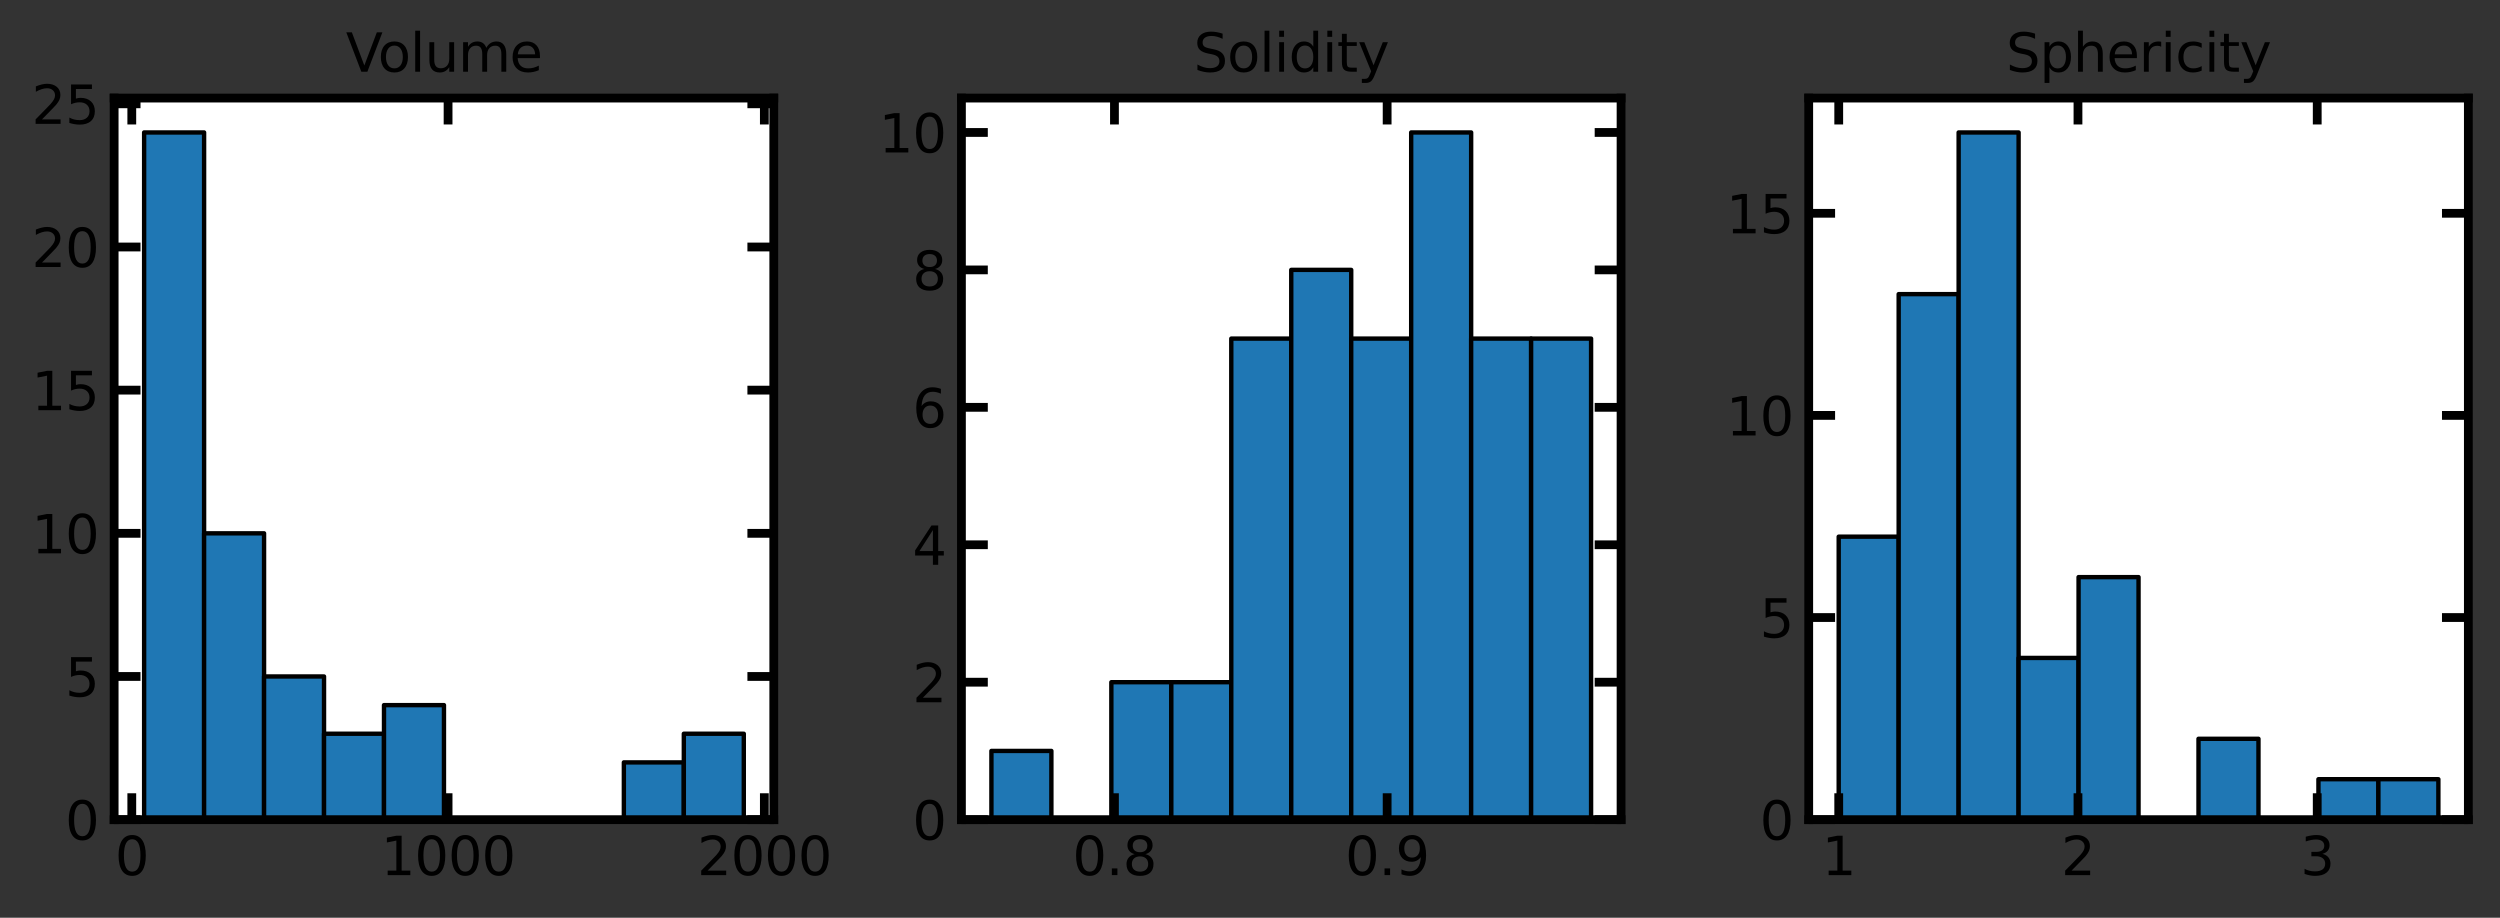 <?xml version="1.0" encoding="utf-8" standalone="no"?>
<!DOCTYPE svg PUBLIC "-//W3C//DTD SVG 1.1//EN"
  "http://www.w3.org/Graphics/SVG/1.1/DTD/svg11.dtd">
<svg xmlns:xlink="http://www.w3.org/1999/xlink" width="568.8pt" height="208.8pt" viewBox="0 0 568.8 208.8" xmlns="http://www.w3.org/2000/svg" version="1.1">
 <rect x="0" y="0" width="568.8" height="208.8" fill="#333333" stroke="none"/>
 <defs>
  <style type="text/css">*{stroke-linejoin: round; stroke-linecap: butt}</style>
 </defs>
 <g id="figure_1">
  <g id="patch_1">
   <path d="M 0 208.8 
L 568.8 208.8 
L 568.8 0 
L 0 0 
L 0 208.8 
z
" style="fill: none"/>
  </g>
  <g id="axes_1">
   <g id="patch_2">
    <path d="M 25.97 186.486 
L 176.051 186.486 
L 176.051 22.318 
L 25.97 22.318 
z
" style="fill: #ffffff"/>
   </g>
   <g id="patch_3">
    <path d="M 32.792 186.486 
L 46.436 186.486 
L 46.436 30.136 
L 32.792 30.136 
z
" clip-path="url(#p5718e99de5)" style="fill: #1f77b4; stroke: #000000; stroke-linejoin: miter"/>
   </g>
   <g id="patch_4">
    <path d="M 46.436 186.486 
L 60.079 186.486 
L 60.079 121.34 
L 46.436 121.34 
z
" clip-path="url(#p5718e99de5)" style="fill: #1f77b4; stroke: #000000; stroke-linejoin: miter"/>
   </g>
   <g id="patch_5">
    <path d="M 60.079 186.486 
L 73.723 186.486 
L 73.723 153.913 
L 60.079 153.913 
z
" clip-path="url(#p5718e99de5)" style="fill: #1f77b4; stroke: #000000; stroke-linejoin: miter"/>
   </g>
   <g id="patch_6">
    <path d="M 73.723 186.486 
L 87.367 186.486 
L 87.367 166.942 
L 73.723 166.942 
z
" clip-path="url(#p5718e99de5)" style="fill: #1f77b4; stroke: #000000; stroke-linejoin: miter"/>
   </g>
   <g id="patch_7">
    <path d="M 87.367 186.486 
L 101.01 186.486 
L 101.01 160.428 
L 87.367 160.428 
z
" clip-path="url(#p5718e99de5)" style="fill: #1f77b4; stroke: #000000; stroke-linejoin: miter"/>
   </g>
   <g id="patch_8">
    <path d="M 101.01 186.486 
L 114.654 186.486 
L 114.654 186.486 
L 101.01 186.486 
z
" clip-path="url(#p5718e99de5)" style="fill: #1f77b4; stroke: #000000; stroke-linejoin: miter"/>
   </g>
   <g id="patch_9">
    <path d="M 114.654 186.486 
L 128.298 186.486 
L 128.298 186.486 
L 114.654 186.486 
z
" clip-path="url(#p5718e99de5)" style="fill: #1f77b4; stroke: #000000; stroke-linejoin: miter"/>
   </g>
   <g id="patch_10">
    <path d="M 128.298 186.486 
L 141.941 186.486 
L 141.941 186.486 
L 128.298 186.486 
z
" clip-path="url(#p5718e99de5)" style="fill: #1f77b4; stroke: #000000; stroke-linejoin: miter"/>
   </g>
   <g id="patch_11">
    <path d="M 141.941 186.486 
L 155.585 186.486 
L 155.585 173.457 
L 141.941 173.457 
z
" clip-path="url(#p5718e99de5)" style="fill: #1f77b4; stroke: #000000; stroke-linejoin: miter"/>
   </g>
   <g id="patch_12">
    <path d="M 155.585 186.486 
L 169.229 186.486 
L 169.229 166.942 
L 155.585 166.942 
z
" clip-path="url(#p5718e99de5)" style="fill: #1f77b4; stroke: #000000; stroke-linejoin: miter"/>
   </g>
   <g id="matplotlib.axis_1">
    <g id="xtick_1">
     <g id="line2d_1">
      <defs>
       <path id="m7385c6b0b6" d="M 0 0 
L 0 -6 
" style="stroke: #000000; stroke-width: 2"/>
      </defs>
      <g>
       <use xlink:href="#m7385c6b0b6" x="29.985" y="186.486" style="fill: #ffffff; stroke: #000000; stroke-width: 2"/>
      </g>
     </g>
     <g id="line2d_2">
      <defs>
       <path id="mc8f7b247c6" d="M 0 0 
L 0 6 
" style="stroke: #000000; stroke-width: 2"/>
      </defs>
      <g>
       <use xlink:href="#mc8f7b247c6" x="29.985" y="22.318" style="fill: #ffffff; stroke: #000000; stroke-width: 2"/>
      </g>
     </g>
     <g id="text_1">
      <!-- 0 -->
      <g transform="translate(26.168 199.104)scale(0.12 -0.12)">
       <defs>
        <path id="DejaVuSans-30" d="M 2034 4250 
Q 1547 4250 1301 3770 
Q 1056 3291 1056 2328 
Q 1056 1369 1301 889 
Q 1547 409 2034 409 
Q 2525 409 2770 889 
Q 3016 1369 3016 2328 
Q 3016 3291 2770 3770 
Q 2525 4250 2034 4250 
z
M 2034 4750 
Q 2819 4750 3233 4129 
Q 3647 3509 3647 2328 
Q 3647 1150 3233 529 
Q 2819 -91 2034 -91 
Q 1250 -91 836 529 
Q 422 1150 422 2328 
Q 422 3509 836 4129 
Q 1250 4750 2034 4750 
z
" transform="scale(0.016)"/>
       </defs>
       <use xlink:href="#DejaVuSans-30"/>
      </g>
     </g>
    </g>
    <g id="xtick_2">
     <g id="line2d_3">
      <g>
       <use xlink:href="#m7385c6b0b6" x="101.946" y="186.486" style="fill: #ffffff; stroke: #000000; stroke-width: 2"/>
      </g>
     </g>
     <g id="line2d_4">
      <g>
       <use xlink:href="#mc8f7b247c6" x="101.946" y="22.318" style="fill: #ffffff; stroke: #000000; stroke-width: 2"/>
      </g>
     </g>
     <g id="text_2">
      <!-- 1000 -->
      <g transform="translate(86.676 199.104)scale(0.12 -0.12)">
       <defs>
        <path id="DejaVuSans-31" d="M 794 531 
L 1825 531 
L 1825 4091 
L 703 3866 
L 703 4441 
L 1819 4666 
L 2450 4666 
L 2450 531 
L 3481 531 
L 3481 0 
L 794 0 
L 794 531 
z
" transform="scale(0.016)"/>
       </defs>
       <use xlink:href="#DejaVuSans-31"/>
       <use xlink:href="#DejaVuSans-30" x="63.623"/>
       <use xlink:href="#DejaVuSans-30" x="127.246"/>
       <use xlink:href="#DejaVuSans-30" x="190.869"/>
      </g>
     </g>
    </g>
    <g id="xtick_3">
     <g id="line2d_5">
      <g>
       <use xlink:href="#m7385c6b0b6" x="173.906" y="186.486" style="fill: #ffffff; stroke: #000000; stroke-width: 2"/>
      </g>
     </g>
     <g id="line2d_6">
      <g>
       <use xlink:href="#mc8f7b247c6" x="173.906" y="22.318" style="fill: #ffffff; stroke: #000000; stroke-width: 2"/>
      </g>
     </g>
     <g id="text_3">
      <!-- 2000 -->
      <g transform="translate(158.636 199.104)scale(0.12 -0.12)">
       <defs>
        <path id="DejaVuSans-32" d="M 1228 531 
L 3431 531 
L 3431 0 
L 469 0 
L 469 531 
Q 828 903 1448 1529 
Q 2069 2156 2228 2338 
Q 2531 2678 2651 2914 
Q 2772 3150 2772 3378 
Q 2772 3750 2511 3984 
Q 2250 4219 1831 4219 
Q 1534 4219 1204 4116 
Q 875 4013 500 3803 
L 500 4441 
Q 881 4594 1212 4672 
Q 1544 4750 1819 4750 
Q 2544 4750 2975 4387 
Q 3406 4025 3406 3419 
Q 3406 3131 3298 2873 
Q 3191 2616 2906 2266 
Q 2828 2175 2409 1742 
Q 1991 1309 1228 531 
z
" transform="scale(0.016)"/>
       </defs>
       <use xlink:href="#DejaVuSans-32"/>
       <use xlink:href="#DejaVuSans-30" x="63.623"/>
       <use xlink:href="#DejaVuSans-30" x="127.246"/>
       <use xlink:href="#DejaVuSans-30" x="190.869"/>
      </g>
     </g>
    </g>
   </g>
   <g id="matplotlib.axis_2">
    <g id="ytick_1">
     <g id="line2d_7">
      <defs>
       <path id="meb77bd9e2c" d="M 0 0 
L 6 0 
" style="stroke: #000000; stroke-width: 2"/>
      </defs>
      <g>
       <use xlink:href="#meb77bd9e2c" x="25.97" y="186.486" style="fill: #ffffff; stroke: #000000; stroke-width: 2"/>
      </g>
     </g>
     <g id="line2d_8">
      <defs>
       <path id="mc0ff4f5ae5" d="M 0 0 
L -6 0 
" style="stroke: #000000; stroke-width: 2"/>
      </defs>
      <g>
       <use xlink:href="#mc0ff4f5ae5" x="176.051" y="186.486" style="fill: #ffffff; stroke: #000000; stroke-width: 2"/>
      </g>
     </g>
     <g id="text_4">
      <!-- 0 -->
      <g transform="translate(14.835 191.045)scale(0.12 -0.12)">
       <use xlink:href="#DejaVuSans-30"/>
      </g>
     </g>
    </g>
    <g id="ytick_2">
     <g id="line2d_9">
      <g>
       <use xlink:href="#meb77bd9e2c" x="25.97" y="153.913" style="fill: #ffffff; stroke: #000000; stroke-width: 2"/>
      </g>
     </g>
     <g id="line2d_10">
      <g>
       <use xlink:href="#mc0ff4f5ae5" x="176.051" y="153.913" style="fill: #ffffff; stroke: #000000; stroke-width: 2"/>
      </g>
     </g>
     <g id="text_5">
      <!-- 5 -->
      <g transform="translate(14.835 158.472)scale(0.12 -0.12)">
       <defs>
        <path id="DejaVuSans-35" d="M 691 4666 
L 3169 4666 
L 3169 4134 
L 1269 4134 
L 1269 2991 
Q 1406 3038 1543 3061 
Q 1681 3084 1819 3084 
Q 2600 3084 3056 2656 
Q 3513 2228 3513 1497 
Q 3513 744 3044 326 
Q 2575 -91 1722 -91 
Q 1428 -91 1123 -41 
Q 819 9 494 109 
L 494 744 
Q 775 591 1075 516 
Q 1375 441 1709 441 
Q 2250 441 2565 725 
Q 2881 1009 2881 1497 
Q 2881 1984 2565 2268 
Q 2250 2553 1709 2553 
Q 1456 2553 1204 2497 
Q 953 2441 691 2322 
L 691 4666 
z
" transform="scale(0.016)"/>
       </defs>
       <use xlink:href="#DejaVuSans-35"/>
      </g>
     </g>
    </g>
    <g id="ytick_3">
     <g id="line2d_11">
      <g>
       <use xlink:href="#meb77bd9e2c" x="25.97" y="121.34" style="fill: #ffffff; stroke: #000000; stroke-width: 2"/>
      </g>
     </g>
     <g id="line2d_12">
      <g>
       <use xlink:href="#mc0ff4f5ae5" x="176.051" y="121.34" style="fill: #ffffff; stroke: #000000; stroke-width: 2"/>
      </g>
     </g>
     <g id="text_6">
      <!-- 10 -->
      <g transform="translate(7.2 125.899)scale(0.12 -0.12)">
       <use xlink:href="#DejaVuSans-31"/>
       <use xlink:href="#DejaVuSans-30" x="63.623"/>
      </g>
     </g>
    </g>
    <g id="ytick_4">
     <g id="line2d_13">
      <g>
       <use xlink:href="#meb77bd9e2c" x="25.97" y="88.767" style="fill: #ffffff; stroke: #000000; stroke-width: 2"/>
      </g>
     </g>
     <g id="line2d_14">
      <g>
       <use xlink:href="#mc0ff4f5ae5" x="176.051" y="88.767" style="fill: #ffffff; stroke: #000000; stroke-width: 2"/>
      </g>
     </g>
     <g id="text_7">
      <!-- 15 -->
      <g transform="translate(7.2 93.326)scale(0.12 -0.12)">
       <use xlink:href="#DejaVuSans-31"/>
       <use xlink:href="#DejaVuSans-35" x="63.623"/>
      </g>
     </g>
    </g>
    <g id="ytick_5">
     <g id="line2d_15">
      <g>
       <use xlink:href="#meb77bd9e2c" x="25.97" y="56.194" style="fill: #ffffff; stroke: #000000; stroke-width: 2"/>
      </g>
     </g>
     <g id="line2d_16">
      <g>
       <use xlink:href="#mc0ff4f5ae5" x="176.051" y="56.194" style="fill: #ffffff; stroke: #000000; stroke-width: 2"/>
      </g>
     </g>
     <g id="text_8">
      <!-- 20 -->
      <g transform="translate(7.2 60.753)scale(0.12 -0.12)">
       <use xlink:href="#DejaVuSans-32"/>
       <use xlink:href="#DejaVuSans-30" x="63.623"/>
      </g>
     </g>
    </g>
    <g id="ytick_6">
     <g id="line2d_17">
      <g>
       <use xlink:href="#meb77bd9e2c" x="25.97" y="23.621" style="fill: #ffffff; stroke: #000000; stroke-width: 2"/>
      </g>
     </g>
     <g id="line2d_18">
      <g>
       <use xlink:href="#mc0ff4f5ae5" x="176.051" y="23.621" style="fill: #ffffff; stroke: #000000; stroke-width: 2"/>
      </g>
     </g>
     <g id="text_9">
      <!-- 25 -->
      <g transform="translate(7.2 28.18)scale(0.12 -0.12)">
       <use xlink:href="#DejaVuSans-32"/>
       <use xlink:href="#DejaVuSans-35" x="63.623"/>
      </g>
     </g>
    </g>
   </g>
   <g id="patch_13">
    <path d="M 25.97 186.486 
L 25.97 22.318 
" style="fill: none; stroke: #000000; stroke-width: 2; stroke-linejoin: miter; stroke-linecap: square"/>
   </g>
   <g id="patch_14">
    <path d="M 176.051 186.486 
L 176.051 22.318 
" style="fill: none; stroke: #000000; stroke-width: 2; stroke-linejoin: miter; stroke-linecap: square"/>
   </g>
   <g id="patch_15">
    <path d="M 25.97 186.486 
L 176.051 186.486 
" style="fill: none; stroke: #000000; stroke-width: 2; stroke-linejoin: miter; stroke-linecap: square"/>
   </g>
   <g id="patch_16">
    <path d="M 25.97 22.318 
L 176.051 22.318 
" style="fill: none; stroke: #000000; stroke-width: 2; stroke-linejoin: miter; stroke-linecap: square"/>
   </g>
   <g id="text_10">
    <!-- Volume -->
    <g transform="translate(78.694 16.318)scale(0.12 -0.12)">
     <defs>
      <path id="DejaVuSans-56" d="M 1831 0 
L 50 4666 
L 709 4666 
L 2188 738 
L 3669 4666 
L 4325 4666 
L 2547 0 
L 1831 0 
z
" transform="scale(0.016)"/>
      <path id="DejaVuSans-6f" d="M 1959 3097 
Q 1497 3097 1228 2736 
Q 959 2375 959 1747 
Q 959 1119 1226 758 
Q 1494 397 1959 397 
Q 2419 397 2687 759 
Q 2956 1122 2956 1747 
Q 2956 2369 2687 2733 
Q 2419 3097 1959 3097 
z
M 1959 3584 
Q 2709 3584 3137 3096 
Q 3566 2609 3566 1747 
Q 3566 888 3137 398 
Q 2709 -91 1959 -91 
Q 1206 -91 779 398 
Q 353 888 353 1747 
Q 353 2609 779 3096 
Q 1206 3584 1959 3584 
z
" transform="scale(0.016)"/>
      <path id="DejaVuSans-6c" d="M 603 4863 
L 1178 4863 
L 1178 0 
L 603 0 
L 603 4863 
z
" transform="scale(0.016)"/>
      <path id="DejaVuSans-75" d="M 544 1381 
L 544 3500 
L 1119 3500 
L 1119 1403 
Q 1119 906 1312 657 
Q 1506 409 1894 409 
Q 2359 409 2629 706 
Q 2900 1003 2900 1516 
L 2900 3500 
L 3475 3500 
L 3475 0 
L 2900 0 
L 2900 538 
Q 2691 219 2414 64 
Q 2138 -91 1772 -91 
Q 1169 -91 856 284 
Q 544 659 544 1381 
z
M 1991 3584 
L 1991 3584 
z
" transform="scale(0.016)"/>
      <path id="DejaVuSans-6d" d="M 3328 2828 
Q 3544 3216 3844 3400 
Q 4144 3584 4550 3584 
Q 5097 3584 5394 3201 
Q 5691 2819 5691 2113 
L 5691 0 
L 5113 0 
L 5113 2094 
Q 5113 2597 4934 2840 
Q 4756 3084 4391 3084 
Q 3944 3084 3684 2787 
Q 3425 2491 3425 1978 
L 3425 0 
L 2847 0 
L 2847 2094 
Q 2847 2600 2669 2842 
Q 2491 3084 2119 3084 
Q 1678 3084 1418 2786 
Q 1159 2488 1159 1978 
L 1159 0 
L 581 0 
L 581 3500 
L 1159 3500 
L 1159 2956 
Q 1356 3278 1631 3431 
Q 1906 3584 2284 3584 
Q 2666 3584 2933 3390 
Q 3200 3197 3328 2828 
z
" transform="scale(0.016)"/>
      <path id="DejaVuSans-65" d="M 3597 1894 
L 3597 1613 
L 953 1613 
Q 991 1019 1311 708 
Q 1631 397 2203 397 
Q 2534 397 2845 478 
Q 3156 559 3463 722 
L 3463 178 
Q 3153 47 2828 -22 
Q 2503 -91 2169 -91 
Q 1331 -91 842 396 
Q 353 884 353 1716 
Q 353 2575 817 3079 
Q 1281 3584 2069 3584 
Q 2775 3584 3186 3129 
Q 3597 2675 3597 1894 
z
M 3022 2063 
Q 3016 2534 2758 2815 
Q 2500 3097 2075 3097 
Q 1594 3097 1305 2825 
Q 1016 2553 972 2059 
L 3022 2063 
z
" transform="scale(0.016)"/>
     </defs>
     <use xlink:href="#DejaVuSans-56"/>
     <use xlink:href="#DejaVuSans-6f" x="60.658"/>
     <use xlink:href="#DejaVuSans-6c" x="121.84"/>
     <use xlink:href="#DejaVuSans-75" x="149.623"/>
     <use xlink:href="#DejaVuSans-6d" x="213.002"/>
     <use xlink:href="#DejaVuSans-65" x="310.414"/>
    </g>
   </g>
  </g>
  <g id="axes_2">
   <g id="patch_17">
    <path d="M 218.745 186.486 
L 368.825 186.486 
L 368.825 22.318 
L 218.745 22.318 
z
" style="fill: #ffffff"/>
   </g>
   <g id="patch_18">
    <path d="M 225.567 186.486 
L 239.21 186.486 
L 239.21 170.851 
L 225.567 170.851 
z
" clip-path="url(#p82878478ae)" style="fill: #1f77b4; stroke: #000000; stroke-linejoin: miter"/>
   </g>
   <g id="patch_19">
    <path d="M 239.21 186.486 
L 252.854 186.486 
L 252.854 186.486 
L 239.21 186.486 
z
" clip-path="url(#p82878478ae)" style="fill: #1f77b4; stroke: #000000; stroke-linejoin: miter"/>
   </g>
   <g id="patch_20">
    <path d="M 252.854 186.486 
L 266.498 186.486 
L 266.498 155.216 
L 252.854 155.216 
z
" clip-path="url(#p82878478ae)" style="fill: #1f77b4; stroke: #000000; stroke-linejoin: miter"/>
   </g>
   <g id="patch_21">
    <path d="M 266.498 186.486 
L 280.141 186.486 
L 280.141 155.216 
L 266.498 155.216 
z
" clip-path="url(#p82878478ae)" style="fill: #1f77b4; stroke: #000000; stroke-linejoin: miter"/>
   </g>
   <g id="patch_22">
    <path d="M 280.141 186.486 
L 293.785 186.486 
L 293.785 77.041 
L 280.141 77.041 
z
" clip-path="url(#p82878478ae)" style="fill: #1f77b4; stroke: #000000; stroke-linejoin: miter"/>
   </g>
   <g id="patch_23">
    <path d="M 293.785 186.486 
L 307.429 186.486 
L 307.429 61.406 
L 293.785 61.406 
z
" clip-path="url(#p82878478ae)" style="fill: #1f77b4; stroke: #000000; stroke-linejoin: miter"/>
   </g>
   <g id="patch_24">
    <path d="M 307.429 186.486 
L 321.072 186.486 
L 321.072 77.041 
L 307.429 77.041 
z
" clip-path="url(#p82878478ae)" style="fill: #1f77b4; stroke: #000000; stroke-linejoin: miter"/>
   </g>
   <g id="patch_25">
    <path d="M 321.072 186.486 
L 334.716 186.486 
L 334.716 30.136 
L 321.072 30.136 
z
" clip-path="url(#p82878478ae)" style="fill: #1f77b4; stroke: #000000; stroke-linejoin: miter"/>
   </g>
   <g id="patch_26">
    <path d="M 334.716 186.486 
L 348.36 186.486 
L 348.36 77.041 
L 334.716 77.041 
z
" clip-path="url(#p82878478ae)" style="fill: #1f77b4; stroke: #000000; stroke-linejoin: miter"/>
   </g>
   <g id="patch_27">
    <path d="M 348.36 186.486 
L 362.003 186.486 
L 362.003 77.041 
L 348.36 77.041 
z
" clip-path="url(#p82878478ae)" style="fill: #1f77b4; stroke: #000000; stroke-linejoin: miter"/>
   </g>
   <g id="matplotlib.axis_3">
    <g id="xtick_4">
     <g id="line2d_19">
      <g>
       <use xlink:href="#m7385c6b0b6" x="253.561" y="186.486" style="fill: #ffffff; stroke: #000000; stroke-width: 2"/>
      </g>
     </g>
     <g id="line2d_20">
      <g>
       <use xlink:href="#mc8f7b247c6" x="253.561" y="22.318" style="fill: #ffffff; stroke: #000000; stroke-width: 2"/>
      </g>
     </g>
     <g id="text_11">
      <!-- 0.8 -->
      <g transform="translate(244.019 199.104)scale(0.12 -0.12)">
       <defs>
        <path id="DejaVuSans-2e" d="M 684 794 
L 1344 794 
L 1344 0 
L 684 0 
L 684 794 
z
" transform="scale(0.016)"/>
        <path id="DejaVuSans-38" d="M 2034 2216 
Q 1584 2216 1326 1975 
Q 1069 1734 1069 1313 
Q 1069 891 1326 650 
Q 1584 409 2034 409 
Q 2484 409 2743 651 
Q 3003 894 3003 1313 
Q 3003 1734 2745 1975 
Q 2488 2216 2034 2216 
z
M 1403 2484 
Q 997 2584 770 2862 
Q 544 3141 544 3541 
Q 544 4100 942 4425 
Q 1341 4750 2034 4750 
Q 2731 4750 3128 4425 
Q 3525 4100 3525 3541 
Q 3525 3141 3298 2862 
Q 3072 2584 2669 2484 
Q 3125 2378 3379 2068 
Q 3634 1759 3634 1313 
Q 3634 634 3220 271 
Q 2806 -91 2034 -91 
Q 1263 -91 848 271 
Q 434 634 434 1313 
Q 434 1759 690 2068 
Q 947 2378 1403 2484 
z
M 1172 3481 
Q 1172 3119 1398 2916 
Q 1625 2713 2034 2713 
Q 2441 2713 2670 2916 
Q 2900 3119 2900 3481 
Q 2900 3844 2670 4047 
Q 2441 4250 2034 4250 
Q 1625 4250 1398 4047 
Q 1172 3844 1172 3481 
z
" transform="scale(0.016)"/>
       </defs>
       <use xlink:href="#DejaVuSans-30"/>
       <use xlink:href="#DejaVuSans-2e" x="63.623"/>
       <use xlink:href="#DejaVuSans-38" x="95.41"/>
      </g>
     </g>
    </g>
    <g id="xtick_5">
     <g id="line2d_21">
      <g>
       <use xlink:href="#m7385c6b0b6" x="315.602" y="186.486" style="fill: #ffffff; stroke: #000000; stroke-width: 2"/>
      </g>
     </g>
     <g id="line2d_22">
      <g>
       <use xlink:href="#mc8f7b247c6" x="315.602" y="22.318" style="fill: #ffffff; stroke: #000000; stroke-width: 2"/>
      </g>
     </g>
     <g id="text_12">
      <!-- 0.9 -->
      <g transform="translate(306.061 199.104)scale(0.12 -0.12)">
       <defs>
        <path id="DejaVuSans-39" d="M 703 97 
L 703 672 
Q 941 559 1184 500 
Q 1428 441 1663 441 
Q 2288 441 2617 861 
Q 2947 1281 2994 2138 
Q 2813 1869 2534 1725 
Q 2256 1581 1919 1581 
Q 1219 1581 811 2004 
Q 403 2428 403 3163 
Q 403 3881 828 4315 
Q 1253 4750 1959 4750 
Q 2769 4750 3195 4129 
Q 3622 3509 3622 2328 
Q 3622 1225 3098 567 
Q 2575 -91 1691 -91 
Q 1453 -91 1209 -44 
Q 966 3 703 97 
z
M 1959 2075 
Q 2384 2075 2632 2365 
Q 2881 2656 2881 3163 
Q 2881 3666 2632 3958 
Q 2384 4250 1959 4250 
Q 1534 4250 1286 3958 
Q 1038 3666 1038 3163 
Q 1038 2656 1286 2365 
Q 1534 2075 1959 2075 
z
" transform="scale(0.016)"/>
       </defs>
       <use xlink:href="#DejaVuSans-30"/>
       <use xlink:href="#DejaVuSans-2e" x="63.623"/>
       <use xlink:href="#DejaVuSans-39" x="95.41"/>
      </g>
     </g>
    </g>
   </g>
   <g id="matplotlib.axis_4">
    <g id="ytick_7">
     <g id="line2d_23">
      <g>
       <use xlink:href="#meb77bd9e2c" x="218.745" y="186.486" style="fill: #ffffff; stroke: #000000; stroke-width: 2"/>
      </g>
     </g>
     <g id="line2d_24">
      <g>
       <use xlink:href="#mc0ff4f5ae5" x="368.825" y="186.486" style="fill: #ffffff; stroke: #000000; stroke-width: 2"/>
      </g>
     </g>
     <g id="text_13">
      <!-- 0 -->
      <g transform="translate(207.61 191.045)scale(0.12 -0.12)">
       <use xlink:href="#DejaVuSans-30"/>
      </g>
     </g>
    </g>
    <g id="ytick_8">
     <g id="line2d_25">
      <g>
       <use xlink:href="#meb77bd9e2c" x="218.745" y="155.216" style="fill: #ffffff; stroke: #000000; stroke-width: 2"/>
      </g>
     </g>
     <g id="line2d_26">
      <g>
       <use xlink:href="#mc0ff4f5ae5" x="368.825" y="155.216" style="fill: #ffffff; stroke: #000000; stroke-width: 2"/>
      </g>
     </g>
     <g id="text_14">
      <!-- 2 -->
      <g transform="translate(207.61 159.775)scale(0.12 -0.12)">
       <use xlink:href="#DejaVuSans-32"/>
      </g>
     </g>
    </g>
    <g id="ytick_9">
     <g id="line2d_27">
      <g>
       <use xlink:href="#meb77bd9e2c" x="218.745" y="123.946" style="fill: #ffffff; stroke: #000000; stroke-width: 2"/>
      </g>
     </g>
     <g id="line2d_28">
      <g>
       <use xlink:href="#mc0ff4f5ae5" x="368.825" y="123.946" style="fill: #ffffff; stroke: #000000; stroke-width: 2"/>
      </g>
     </g>
     <g id="text_15">
      <!-- 4 -->
      <g transform="translate(207.61 128.505)scale(0.12 -0.12)">
       <defs>
        <path id="DejaVuSans-34" d="M 2419 4116 
L 825 1625 
L 2419 1625 
L 2419 4116 
z
M 2253 4666 
L 3047 4666 
L 3047 1625 
L 3713 1625 
L 3713 1100 
L 3047 1100 
L 3047 0 
L 2419 0 
L 2419 1100 
L 313 1100 
L 313 1709 
L 2253 4666 
z
" transform="scale(0.016)"/>
       </defs>
       <use xlink:href="#DejaVuSans-34"/>
      </g>
     </g>
    </g>
    <g id="ytick_10">
     <g id="line2d_29">
      <g>
       <use xlink:href="#meb77bd9e2c" x="218.745" y="92.676" style="fill: #ffffff; stroke: #000000; stroke-width: 2"/>
      </g>
     </g>
     <g id="line2d_30">
      <g>
       <use xlink:href="#mc0ff4f5ae5" x="368.825" y="92.676" style="fill: #ffffff; stroke: #000000; stroke-width: 2"/>
      </g>
     </g>
     <g id="text_16">
      <!-- 6 -->
      <g transform="translate(207.61 97.235)scale(0.12 -0.12)">
       <defs>
        <path id="DejaVuSans-36" d="M 2113 2584 
Q 1688 2584 1439 2293 
Q 1191 2003 1191 1497 
Q 1191 994 1439 701 
Q 1688 409 2113 409 
Q 2538 409 2786 701 
Q 3034 994 3034 1497 
Q 3034 2003 2786 2293 
Q 2538 2584 2113 2584 
z
M 3366 4563 
L 3366 3988 
Q 3128 4100 2886 4159 
Q 2644 4219 2406 4219 
Q 1781 4219 1451 3797 
Q 1122 3375 1075 2522 
Q 1259 2794 1537 2939 
Q 1816 3084 2150 3084 
Q 2853 3084 3261 2657 
Q 3669 2231 3669 1497 
Q 3669 778 3244 343 
Q 2819 -91 2113 -91 
Q 1303 -91 875 529 
Q 447 1150 447 2328 
Q 447 3434 972 4092 
Q 1497 4750 2381 4750 
Q 2619 4750 2861 4703 
Q 3103 4656 3366 4563 
z
" transform="scale(0.016)"/>
       </defs>
       <use xlink:href="#DejaVuSans-36"/>
      </g>
     </g>
    </g>
    <g id="ytick_11">
     <g id="line2d_31">
      <g>
       <use xlink:href="#meb77bd9e2c" x="218.745" y="61.406" style="fill: #ffffff; stroke: #000000; stroke-width: 2"/>
      </g>
     </g>
     <g id="line2d_32">
      <g>
       <use xlink:href="#mc0ff4f5ae5" x="368.825" y="61.406" style="fill: #ffffff; stroke: #000000; stroke-width: 2"/>
      </g>
     </g>
     <g id="text_17">
      <!-- 8 -->
      <g transform="translate(207.61 65.965)scale(0.12 -0.12)">
       <use xlink:href="#DejaVuSans-38"/>
      </g>
     </g>
    </g>
    <g id="ytick_12">
     <g id="line2d_33">
      <g>
       <use xlink:href="#meb77bd9e2c" x="218.745" y="30.136" style="fill: #ffffff; stroke: #000000; stroke-width: 2"/>
      </g>
     </g>
     <g id="line2d_34">
      <g>
       <use xlink:href="#mc0ff4f5ae5" x="368.825" y="30.136" style="fill: #ffffff; stroke: #000000; stroke-width: 2"/>
      </g>
     </g>
     <g id="text_18">
      <!-- 10 -->
      <g transform="translate(199.975 34.695)scale(0.12 -0.12)">
       <use xlink:href="#DejaVuSans-31"/>
       <use xlink:href="#DejaVuSans-30" x="63.623"/>
      </g>
     </g>
    </g>
   </g>
   <g id="patch_28">
    <path d="M 218.745 186.486 
L 218.745 22.318 
" style="fill: none; stroke: #000000; stroke-width: 2; stroke-linejoin: miter; stroke-linecap: square"/>
   </g>
   <g id="patch_29">
    <path d="M 368.825 186.486 
L 368.825 22.318 
" style="fill: none; stroke: #000000; stroke-width: 2; stroke-linejoin: miter; stroke-linecap: square"/>
   </g>
   <g id="patch_30">
    <path d="M 218.745 186.486 
L 368.825 186.486 
" style="fill: none; stroke: #000000; stroke-width: 2; stroke-linejoin: miter; stroke-linecap: square"/>
   </g>
   <g id="patch_31">
    <path d="M 218.745 22.318 
L 368.825 22.318 
" style="fill: none; stroke: #000000; stroke-width: 2; stroke-linejoin: miter; stroke-linecap: square"/>
   </g>
   <g id="text_19">
    <!-- Solidity -->
    <g transform="translate(271.592 16.318)scale(0.12 -0.12)">
     <defs>
      <path id="DejaVuSans-53" d="M 3425 4513 
L 3425 3897 
Q 3066 4069 2747 4153 
Q 2428 4238 2131 4238 
Q 1616 4238 1336 4038 
Q 1056 3838 1056 3469 
Q 1056 3159 1242 3001 
Q 1428 2844 1947 2747 
L 2328 2669 
Q 3034 2534 3370 2195 
Q 3706 1856 3706 1288 
Q 3706 609 3251 259 
Q 2797 -91 1919 -91 
Q 1588 -91 1214 -16 
Q 841 59 441 206 
L 441 856 
Q 825 641 1194 531 
Q 1563 422 1919 422 
Q 2459 422 2753 634 
Q 3047 847 3047 1241 
Q 3047 1584 2836 1778 
Q 2625 1972 2144 2069 
L 1759 2144 
Q 1053 2284 737 2584 
Q 422 2884 422 3419 
Q 422 4038 858 4394 
Q 1294 4750 2059 4750 
Q 2388 4750 2728 4690 
Q 3069 4631 3425 4513 
z
" transform="scale(0.016)"/>
      <path id="DejaVuSans-69" d="M 603 3500 
L 1178 3500 
L 1178 0 
L 603 0 
L 603 3500 
z
M 603 4863 
L 1178 4863 
L 1178 4134 
L 603 4134 
L 603 4863 
z
" transform="scale(0.016)"/>
      <path id="DejaVuSans-64" d="M 2906 2969 
L 2906 4863 
L 3481 4863 
L 3481 0 
L 2906 0 
L 2906 525 
Q 2725 213 2448 61 
Q 2172 -91 1784 -91 
Q 1150 -91 751 415 
Q 353 922 353 1747 
Q 353 2572 751 3078 
Q 1150 3584 1784 3584 
Q 2172 3584 2448 3432 
Q 2725 3281 2906 2969 
z
M 947 1747 
Q 947 1113 1208 752 
Q 1469 391 1925 391 
Q 2381 391 2643 752 
Q 2906 1113 2906 1747 
Q 2906 2381 2643 2742 
Q 2381 3103 1925 3103 
Q 1469 3103 1208 2742 
Q 947 2381 947 1747 
z
" transform="scale(0.016)"/>
      <path id="DejaVuSans-74" d="M 1172 4494 
L 1172 3500 
L 2356 3500 
L 2356 3053 
L 1172 3053 
L 1172 1153 
Q 1172 725 1289 603 
Q 1406 481 1766 481 
L 2356 481 
L 2356 0 
L 1766 0 
Q 1100 0 847 248 
Q 594 497 594 1153 
L 594 3053 
L 172 3053 
L 172 3500 
L 594 3500 
L 594 4494 
L 1172 4494 
z
" transform="scale(0.016)"/>
      <path id="DejaVuSans-79" d="M 2059 -325 
Q 1816 -950 1584 -1140 
Q 1353 -1331 966 -1331 
L 506 -1331 
L 506 -850 
L 844 -850 
Q 1081 -850 1212 -737 
Q 1344 -625 1503 -206 
L 1606 56 
L 191 3500 
L 800 3500 
L 1894 763 
L 2988 3500 
L 3597 3500 
L 2059 -325 
z
" transform="scale(0.016)"/>
     </defs>
     <use xlink:href="#DejaVuSans-53"/>
     <use xlink:href="#DejaVuSans-6f" x="63.477"/>
     <use xlink:href="#DejaVuSans-6c" x="124.658"/>
     <use xlink:href="#DejaVuSans-69" x="152.441"/>
     <use xlink:href="#DejaVuSans-64" x="180.225"/>
     <use xlink:href="#DejaVuSans-69" x="243.701"/>
     <use xlink:href="#DejaVuSans-74" x="271.484"/>
     <use xlink:href="#DejaVuSans-79" x="310.693"/>
    </g>
   </g>
  </g>
  <g id="axes_3">
   <g id="patch_32">
    <path d="M 411.519 186.486 
L 561.6 186.486 
L 561.6 22.318 
L 411.519 22.318 
z
" style="fill: #ffffff"/>
   </g>
   <g id="patch_33">
    <path d="M 418.341 186.486 
L 431.985 186.486 
L 431.985 122.107 
L 418.341 122.107 
z
" clip-path="url(#p4918704dfd)" style="fill: #1f77b4; stroke: #000000; stroke-linejoin: miter"/>
   </g>
   <g id="patch_34">
    <path d="M 431.985 186.486 
L 445.629 186.486 
L 445.629 66.924 
L 431.985 66.924 
z
" clip-path="url(#p4918704dfd)" style="fill: #1f77b4; stroke: #000000; stroke-linejoin: miter"/>
   </g>
   <g id="patch_35">
    <path d="M 445.629 186.486 
L 459.272 186.486 
L 459.272 30.136 
L 445.629 30.136 
z
" clip-path="url(#p4918704dfd)" style="fill: #1f77b4; stroke: #000000; stroke-linejoin: miter"/>
   </g>
   <g id="patch_36">
    <path d="M 459.272 186.486 
L 472.916 186.486 
L 472.916 149.698 
L 459.272 149.698 
z
" clip-path="url(#p4918704dfd)" style="fill: #1f77b4; stroke: #000000; stroke-linejoin: miter"/>
   </g>
   <g id="patch_37">
    <path d="M 472.916 186.486 
L 486.56 186.486 
L 486.56 131.304 
L 472.916 131.304 
z
" clip-path="url(#p4918704dfd)" style="fill: #1f77b4; stroke: #000000; stroke-linejoin: miter"/>
   </g>
   <g id="patch_38">
    <path d="M 486.56 186.486 
L 500.203 186.486 
L 500.203 186.486 
L 486.56 186.486 
z
" clip-path="url(#p4918704dfd)" style="fill: #1f77b4; stroke: #000000; stroke-linejoin: miter"/>
   </g>
   <g id="patch_39">
    <path d="M 500.203 186.486 
L 513.847 186.486 
L 513.847 168.092 
L 500.203 168.092 
z
" clip-path="url(#p4918704dfd)" style="fill: #1f77b4; stroke: #000000; stroke-linejoin: miter"/>
   </g>
   <g id="patch_40">
    <path d="M 513.847 186.486 
L 527.491 186.486 
L 527.491 186.486 
L 513.847 186.486 
z
" clip-path="url(#p4918704dfd)" style="fill: #1f77b4; stroke: #000000; stroke-linejoin: miter"/>
   </g>
   <g id="patch_41">
    <path d="M 527.491 186.486 
L 541.134 186.486 
L 541.134 177.289 
L 527.491 177.289 
z
" clip-path="url(#p4918704dfd)" style="fill: #1f77b4; stroke: #000000; stroke-linejoin: miter"/>
   </g>
   <g id="patch_42">
    <path d="M 541.134 186.486 
L 554.778 186.486 
L 554.778 177.289 
L 541.134 177.289 
z
" clip-path="url(#p4918704dfd)" style="fill: #1f77b4; stroke: #000000; stroke-linejoin: miter"/>
   </g>
   <g id="matplotlib.axis_5">
    <g id="xtick_6">
     <g id="line2d_35">
      <g>
       <use xlink:href="#m7385c6b0b6" x="418.348" y="186.486" style="fill: #ffffff; stroke: #000000; stroke-width: 2"/>
      </g>
     </g>
     <g id="line2d_36">
      <g>
       <use xlink:href="#mc8f7b247c6" x="418.348" y="22.318" style="fill: #ffffff; stroke: #000000; stroke-width: 2"/>
      </g>
     </g>
     <g id="text_20">
      <!-- 1 -->
      <g transform="translate(414.53 199.104)scale(0.12 -0.12)">
       <use xlink:href="#DejaVuSans-31"/>
      </g>
     </g>
    </g>
    <g id="xtick_7">
     <g id="line2d_37">
      <g>
       <use xlink:href="#m7385c6b0b6" x="472.781" y="186.486" style="fill: #ffffff; stroke: #000000; stroke-width: 2"/>
      </g>
     </g>
     <g id="line2d_38">
      <g>
       <use xlink:href="#mc8f7b247c6" x="472.781" y="22.318" style="fill: #ffffff; stroke: #000000; stroke-width: 2"/>
      </g>
     </g>
     <g id="text_21">
      <!-- 2 -->
      <g transform="translate(468.964 199.104)scale(0.12 -0.12)">
       <use xlink:href="#DejaVuSans-32"/>
      </g>
     </g>
    </g>
    <g id="xtick_8">
     <g id="line2d_39">
      <g>
       <use xlink:href="#m7385c6b0b6" x="527.215" y="186.486" style="fill: #ffffff; stroke: #000000; stroke-width: 2"/>
      </g>
     </g>
     <g id="line2d_40">
      <g>
       <use xlink:href="#mc8f7b247c6" x="527.215" y="22.318" style="fill: #ffffff; stroke: #000000; stroke-width: 2"/>
      </g>
     </g>
     <g id="text_22">
      <!-- 3 -->
      <g transform="translate(523.397 199.104)scale(0.12 -0.12)">
       <defs>
        <path id="DejaVuSans-33" d="M 2597 2516 
Q 3050 2419 3304 2112 
Q 3559 1806 3559 1356 
Q 3559 666 3084 287 
Q 2609 -91 1734 -91 
Q 1441 -91 1130 -33 
Q 819 25 488 141 
L 488 750 
Q 750 597 1062 519 
Q 1375 441 1716 441 
Q 2309 441 2620 675 
Q 2931 909 2931 1356 
Q 2931 1769 2642 2001 
Q 2353 2234 1838 2234 
L 1294 2234 
L 1294 2753 
L 1863 2753 
Q 2328 2753 2575 2939 
Q 2822 3125 2822 3475 
Q 2822 3834 2567 4026 
Q 2313 4219 1838 4219 
Q 1578 4219 1281 4162 
Q 984 4106 628 3988 
L 628 4550 
Q 988 4650 1302 4700 
Q 1616 4750 1894 4750 
Q 2613 4750 3031 4423 
Q 3450 4097 3450 3541 
Q 3450 3153 3228 2886 
Q 3006 2619 2597 2516 
z
" transform="scale(0.016)"/>
       </defs>
       <use xlink:href="#DejaVuSans-33"/>
      </g>
     </g>
    </g>
   </g>
   <g id="matplotlib.axis_6">
    <g id="ytick_13">
     <g id="line2d_41">
      <g>
       <use xlink:href="#meb77bd9e2c" x="411.519" y="186.486" style="fill: #ffffff; stroke: #000000; stroke-width: 2"/>
      </g>
     </g>
     <g id="line2d_42">
      <g>
       <use xlink:href="#mc0ff4f5ae5" x="561.6" y="186.486" style="fill: #ffffff; stroke: #000000; stroke-width: 2"/>
      </g>
     </g>
     <g id="text_23">
      <!-- 0 -->
      <g transform="translate(400.384 191.045)scale(0.12 -0.12)">
       <use xlink:href="#DejaVuSans-30"/>
      </g>
     </g>
    </g>
    <g id="ytick_14">
     <g id="line2d_43">
      <g>
       <use xlink:href="#meb77bd9e2c" x="411.519" y="140.501" style="fill: #ffffff; stroke: #000000; stroke-width: 2"/>
      </g>
     </g>
     <g id="line2d_44">
      <g>
       <use xlink:href="#mc0ff4f5ae5" x="561.6" y="140.501" style="fill: #ffffff; stroke: #000000; stroke-width: 2"/>
      </g>
     </g>
     <g id="text_24">
      <!-- 5 -->
      <g transform="translate(400.384 145.06)scale(0.12 -0.12)">
       <use xlink:href="#DejaVuSans-35"/>
      </g>
     </g>
    </g>
    <g id="ytick_15">
     <g id="line2d_45">
      <g>
       <use xlink:href="#meb77bd9e2c" x="411.519" y="94.515" style="fill: #ffffff; stroke: #000000; stroke-width: 2"/>
      </g>
     </g>
     <g id="line2d_46">
      <g>
       <use xlink:href="#mc0ff4f5ae5" x="561.6" y="94.515" style="fill: #ffffff; stroke: #000000; stroke-width: 2"/>
      </g>
     </g>
     <g id="text_25">
      <!-- 10 -->
      <g transform="translate(392.749 99.074)scale(0.12 -0.12)">
       <use xlink:href="#DejaVuSans-31"/>
       <use xlink:href="#DejaVuSans-30" x="63.623"/>
      </g>
     </g>
    </g>
    <g id="ytick_16">
     <g id="line2d_47">
      <g>
       <use xlink:href="#meb77bd9e2c" x="411.519" y="48.53" style="fill: #ffffff; stroke: #000000; stroke-width: 2"/>
      </g>
     </g>
     <g id="line2d_48">
      <g>
       <use xlink:href="#mc0ff4f5ae5" x="561.6" y="48.53" style="fill: #ffffff; stroke: #000000; stroke-width: 2"/>
      </g>
     </g>
     <g id="text_26">
      <!-- 15 -->
      <g transform="translate(392.749 53.089)scale(0.12 -0.12)">
       <use xlink:href="#DejaVuSans-31"/>
       <use xlink:href="#DejaVuSans-35" x="63.623"/>
      </g>
     </g>
    </g>
   </g>
   <g id="patch_43">
    <path d="M 411.519 186.486 
L 411.519 22.318 
" style="fill: none; stroke: #000000; stroke-width: 2; stroke-linejoin: miter; stroke-linecap: square"/>
   </g>
   <g id="patch_44">
    <path d="M 561.6 186.486 
L 561.6 22.318 
" style="fill: none; stroke: #000000; stroke-width: 2; stroke-linejoin: miter; stroke-linecap: square"/>
   </g>
   <g id="patch_45">
    <path d="M 411.519 186.486 
L 561.6 186.486 
" style="fill: none; stroke: #000000; stroke-width: 2; stroke-linejoin: miter; stroke-linecap: square"/>
   </g>
   <g id="patch_46">
    <path d="M 411.519 22.318 
L 561.6 22.318 
" style="fill: none; stroke: #000000; stroke-width: 2; stroke-linejoin: miter; stroke-linecap: square"/>
   </g>
   <g id="text_27">
    <!-- Sphericity -->
    <g transform="translate(456.444 16.318)scale(0.12 -0.12)">
     <defs>
      <path id="DejaVuSans-70" d="M 1159 525 
L 1159 -1331 
L 581 -1331 
L 581 3500 
L 1159 3500 
L 1159 2969 
Q 1341 3281 1617 3432 
Q 1894 3584 2278 3584 
Q 2916 3584 3314 3078 
Q 3713 2572 3713 1747 
Q 3713 922 3314 415 
Q 2916 -91 2278 -91 
Q 1894 -91 1617 61 
Q 1341 213 1159 525 
z
M 3116 1747 
Q 3116 2381 2855 2742 
Q 2594 3103 2138 3103 
Q 1681 3103 1420 2742 
Q 1159 2381 1159 1747 
Q 1159 1113 1420 752 
Q 1681 391 2138 391 
Q 2594 391 2855 752 
Q 3116 1113 3116 1747 
z
" transform="scale(0.016)"/>
      <path id="DejaVuSans-68" d="M 3513 2113 
L 3513 0 
L 2938 0 
L 2938 2094 
Q 2938 2591 2744 2837 
Q 2550 3084 2163 3084 
Q 1697 3084 1428 2787 
Q 1159 2491 1159 1978 
L 1159 0 
L 581 0 
L 581 4863 
L 1159 4863 
L 1159 2956 
Q 1366 3272 1645 3428 
Q 1925 3584 2291 3584 
Q 2894 3584 3203 3211 
Q 3513 2838 3513 2113 
z
" transform="scale(0.016)"/>
      <path id="DejaVuSans-72" d="M 2631 2963 
Q 2534 3019 2420 3045 
Q 2306 3072 2169 3072 
Q 1681 3072 1420 2755 
Q 1159 2438 1159 1844 
L 1159 0 
L 581 0 
L 581 3500 
L 1159 3500 
L 1159 2956 
Q 1341 3275 1631 3429 
Q 1922 3584 2338 3584 
Q 2397 3584 2469 3576 
Q 2541 3569 2628 3553 
L 2631 2963 
z
" transform="scale(0.016)"/>
      <path id="DejaVuSans-63" d="M 3122 3366 
L 3122 2828 
Q 2878 2963 2633 3030 
Q 2388 3097 2138 3097 
Q 1578 3097 1268 2742 
Q 959 2388 959 1747 
Q 959 1106 1268 751 
Q 1578 397 2138 397 
Q 2388 397 2633 464 
Q 2878 531 3122 666 
L 3122 134 
Q 2881 22 2623 -34 
Q 2366 -91 2075 -91 
Q 1284 -91 818 406 
Q 353 903 353 1747 
Q 353 2603 823 3093 
Q 1294 3584 2113 3584 
Q 2378 3584 2631 3529 
Q 2884 3475 3122 3366 
z
" transform="scale(0.016)"/>
     </defs>
     <use xlink:href="#DejaVuSans-53"/>
     <use xlink:href="#DejaVuSans-70" x="63.477"/>
     <use xlink:href="#DejaVuSans-68" x="126.953"/>
     <use xlink:href="#DejaVuSans-65" x="190.332"/>
     <use xlink:href="#DejaVuSans-72" x="251.855"/>
     <use xlink:href="#DejaVuSans-69" x="292.969"/>
     <use xlink:href="#DejaVuSans-63" x="320.752"/>
     <use xlink:href="#DejaVuSans-69" x="375.732"/>
     <use xlink:href="#DejaVuSans-74" x="403.516"/>
     <use xlink:href="#DejaVuSans-79" x="442.725"/>
    </g>
   </g>
  </g>
 </g>
 <defs>
  <clipPath id="p5718e99de5">
   <rect x="25.97" y="22.318" width="150.081" height="164.168"/>
  </clipPath>
  <clipPath id="p82878478ae">
   <rect x="218.745" y="22.318" width="150.081" height="164.168"/>
  </clipPath>
  <clipPath id="p4918704dfd">
   <rect x="411.519" y="22.318" width="150.081" height="164.168"/>
  </clipPath>
 </defs>
</svg>
